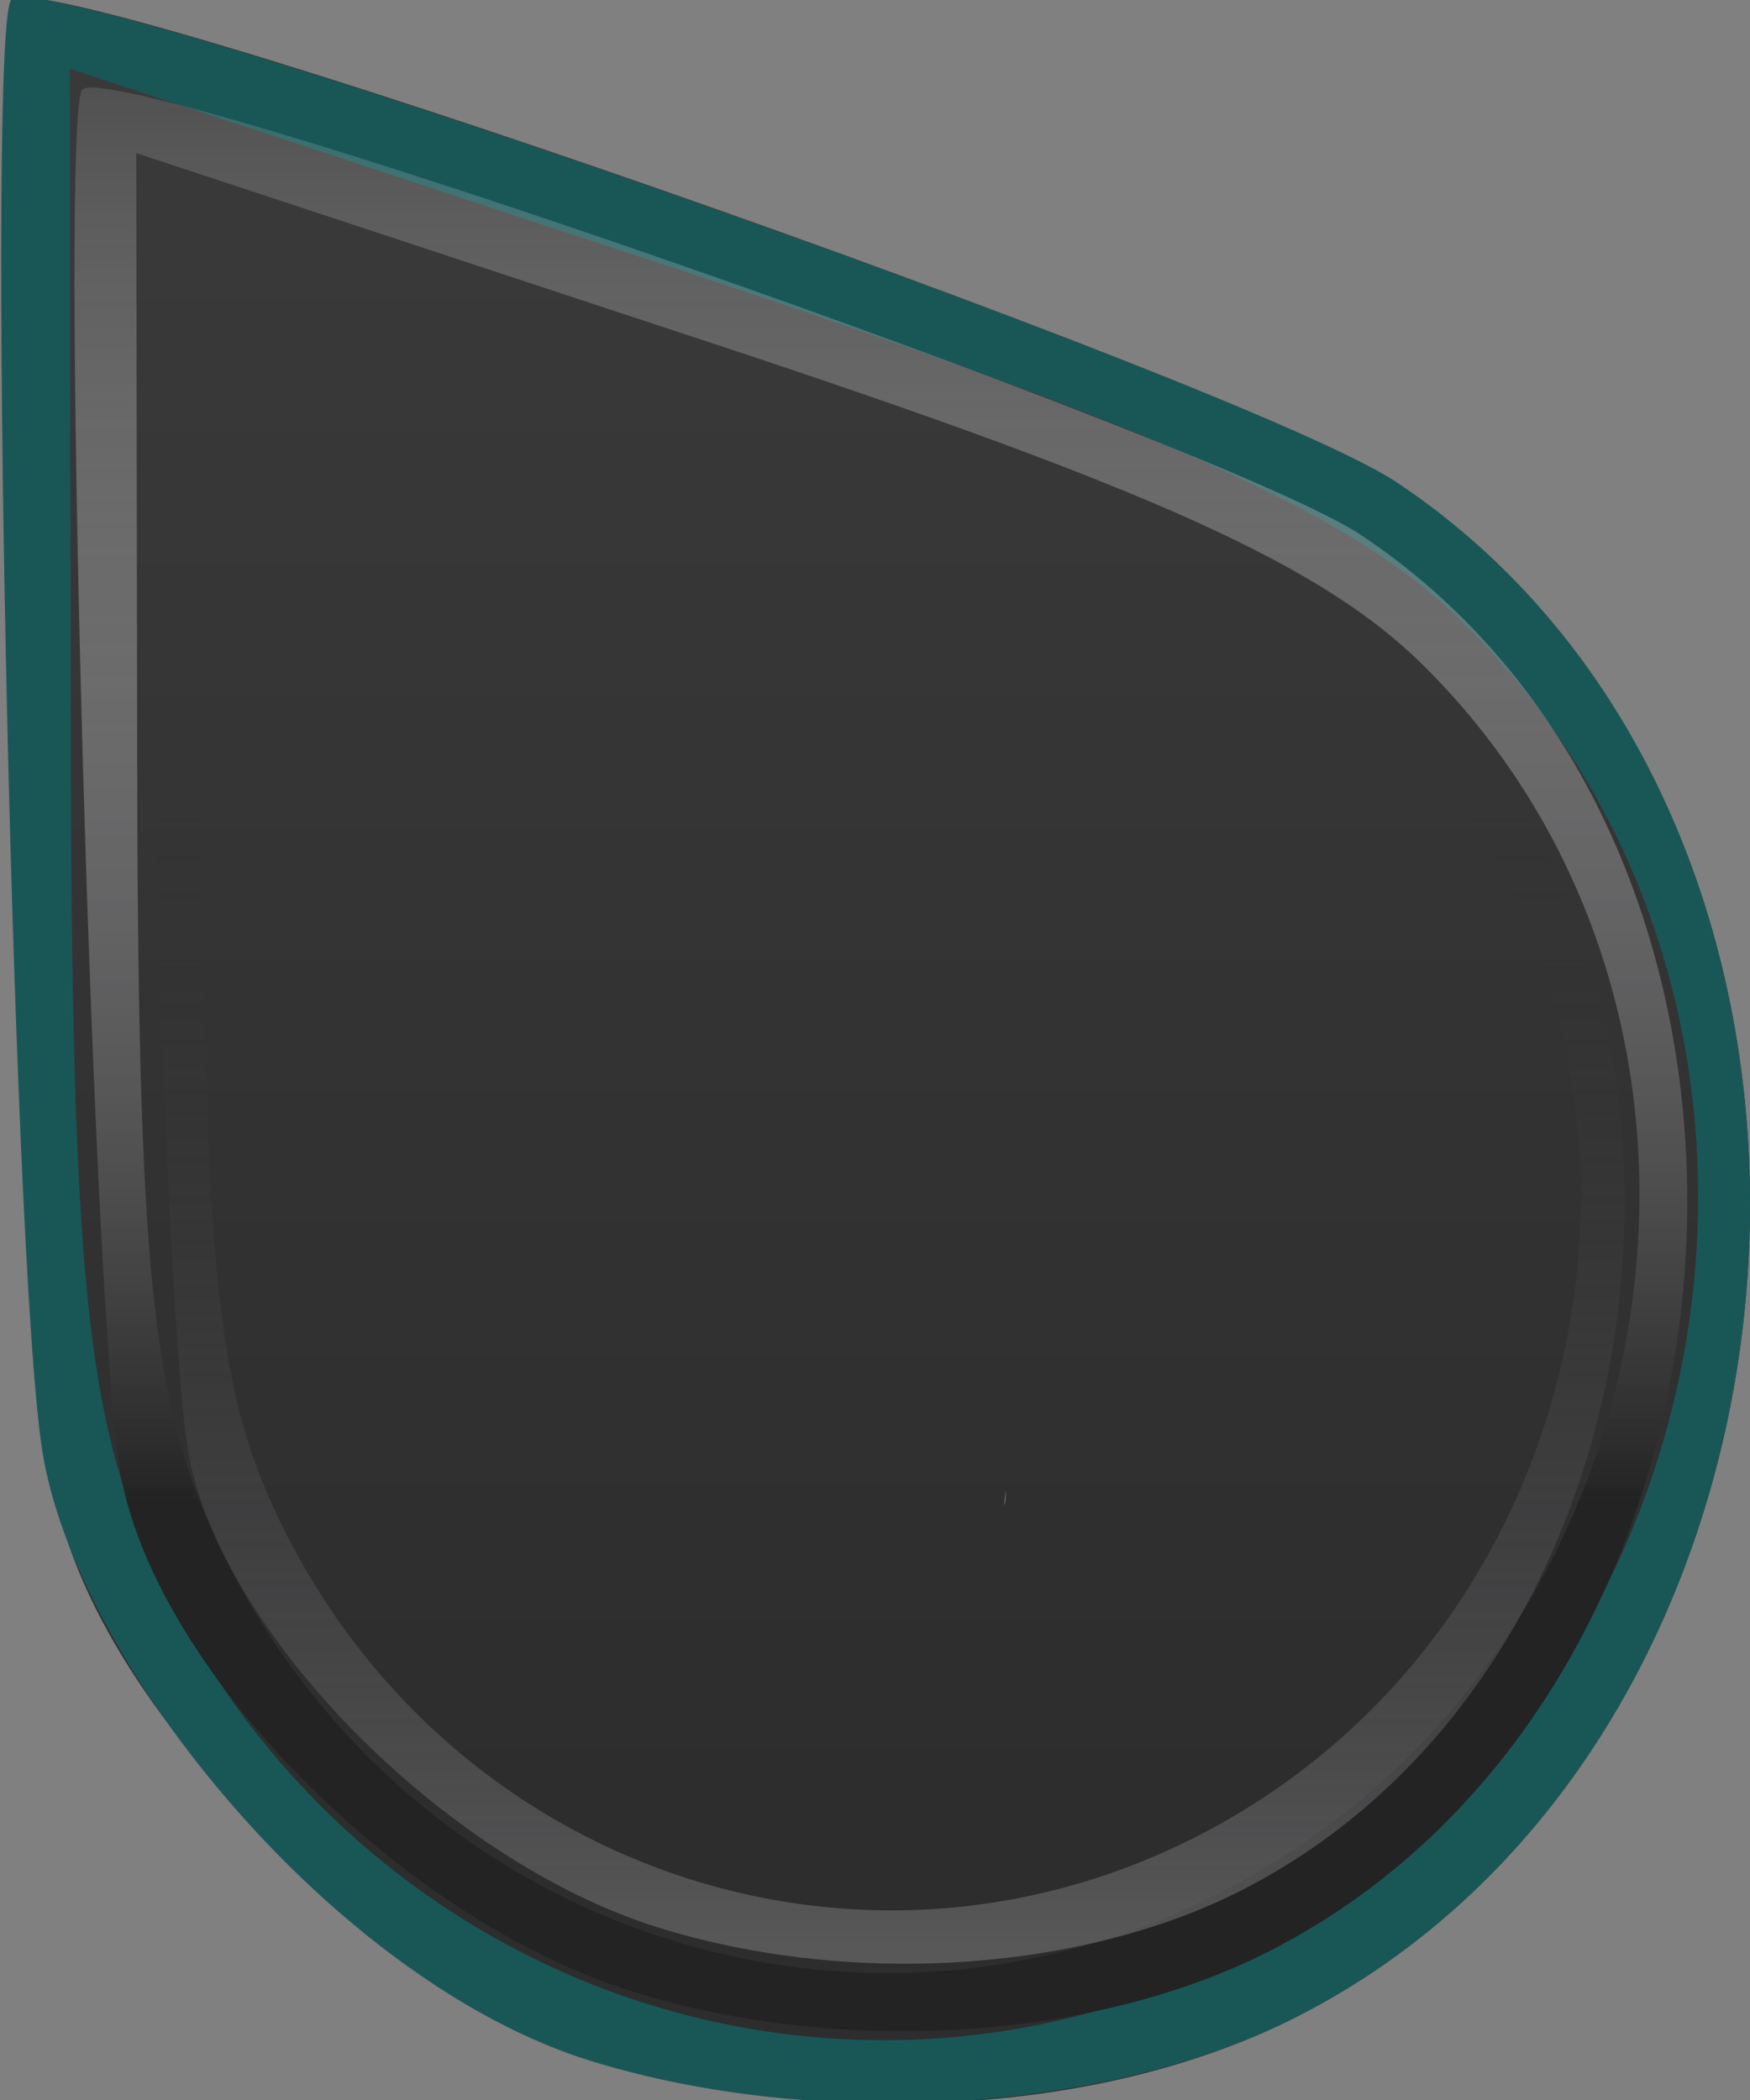 <?xml version="1.0" encoding="UTF-8" standalone="no"?>
<!-- Created with Inkscape (http://www.inkscape.org/) -->

<svg
   xmlns:dc="http://purl.org/dc/elements/1.1/"
   xmlns:cc="http://creativecommons.org/ns#"
   xmlns:rdf="http://www.w3.org/1999/02/22-rdf-syntax-ns#"
   xmlns:svg="http://www.w3.org/2000/svg"
   xmlns="http://www.w3.org/2000/svg"
   xmlns:xlink="http://www.w3.org/1999/xlink"
   xmlns:sodipodi="http://sodipodi.sourceforge.net/DTD/sodipodi-0.dtd"
   xmlns:inkscape="http://www.inkscape.org/namespaces/inkscape"
   width="20"
   height="24"
   id="svg33222"
   version="1.1"
   inkscape:version="0.91 r13725"
   sodipodi:docname="text-select-end-active-dark.svg">
  <rect width="100%" height="100%" fill="#808080" stroke="none"/>
  <defs
     id="defs33224">
    <linearGradient
       id="linearGradient4465"
       inkscape:collect="always">
      <stop
         id="stop4467"
         offset="0"
         style="stop-color:#747475;stop-opacity:0.62" />
      <stop
         id="stop4469"
         offset="1"
         style="stop-color:#2a2a2b;stop-opacity:0" />
    </linearGradient>
    <linearGradient
       inkscape:collect="always"
       id="linearGradient4433">
      <stop
         style="stop-color:#39393a;stop-opacity:1"
         offset="0"
         id="stop4435" />
      <stop
         style="stop-color:#2d2d2e;stop-opacity:1"
         offset="1"
         id="stop4437" />
    </linearGradient>
    <linearGradient
       inkscape:collect="always"
       id="linearGradient4425">
      <stop
         style="stop-color:#ffffff;stop-opacity:0.12"
         offset="0"
         id="stop4427" />
      <stop
         style="stop-color:#232324;stop-opacity:1"
         offset="1"
         id="stop4429" />
    </linearGradient>
    <linearGradient
       inkscape:collect="always"
       id="linearGradient4205">
      <stop
         style="stop-color:#b2b2b2;stop-opacity:1"
         offset="0"
         id="stop4207" />
      <stop
         style="stop-color:#acacb0;stop-opacity:1"
         offset="1"
         id="stop4209" />
    </linearGradient>
    <linearGradient
       id="linearGradient4985">
      <stop
         style="stop-color:#a5a5a5;stop-opacity:1;"
         offset="0"
         id="stop4987" />
      <stop
         id="stop4993"
         offset="0.4"
         style="stop-color:#969696;stop-opacity:1;" />
      <stop
         style="stop-color:#878787;stop-opacity:1;"
         offset="1"
         id="stop4989" />
    </linearGradient>
    <linearGradient
       id="linearGradient3813">
      <stop
         style="stop-color:#000000;stop-opacity:0.455;"
         offset="0"
         id="stop3815" />
      <stop
         style="stop-color:#000000;stop-opacity:0;"
         offset="1"
         id="stop3817" />
    </linearGradient>
    <linearGradient
       id="linearGradient3805">
      <stop
         style="stop-color:#000000;stop-opacity:1;"
         offset="0"
         id="stop3807" />
      <stop
         style="stop-color:#000000;stop-opacity:0;"
         offset="1"
         id="stop3809" />
    </linearGradient>
    <linearGradient
       id="linearGradient3818">
      <stop
         style="stop-color:#5c5c5c;stop-opacity:1;"
         offset="0"
         id="stop3820" />
      <stop
         id="stop3826"
         offset="0.4"
         style="stop-color:#464646;stop-opacity:1;" />
      <stop
         style="stop-color:#404040;stop-opacity:1;"
         offset="1"
         id="stop3822" />
    </linearGradient>
    <linearGradient
       id="linearGradient3825">
      <stop
         style="stop-color:#ffffff;stop-opacity:0.06;"
         offset="0"
         id="stop3827" />
      <stop
         id="stop3833"
         offset="1"
         style="stop-color:#000000;stop-opacity:0.08;" />
    </linearGradient>
    <linearGradient
       id="linearGradient3774">
      <stop
         style="stop-color:#222222;stop-opacity:1;"
         offset="0"
         id="stop3776" />
      <stop
         id="stop4312"
         offset="0.4"
         style="stop-color:#141414;stop-opacity:1;" />
      <stop
         style="stop-color:#1c1c1c;stop-opacity:1;"
         offset="1"
         id="stop3778" />
    </linearGradient>
    <linearGradient
       id="linearGradient3850">
      <stop
         style="stop-color:#006aa8;stop-opacity:1;"
         offset="0"
         id="stop3852" />
      <stop
         id="stop3858"
         offset="0.609"
         style="stop-color:#21adff;stop-opacity:1;" />
      <stop
         style="stop-color:#ffffff;stop-opacity:1;"
         offset="1"
         id="stop3854" />
    </linearGradient>
    <linearGradient
       id="linearGradient3764">
      <stop
         style="stop-color:#ffffff;stop-opacity:0.02;"
         offset="0"
         id="stop3766" />
      <stop
         style="stop-color:#000000;stop-opacity:0.18;"
         offset="1"
         id="stop3768" />
    </linearGradient>
    <linearGradient
       id="linearGradient3845">
      <stop
         style="stop-color:#121212;stop-opacity:1;"
         offset="0"
         id="stop3847" />
      <stop
         style="stop-color:#080808;stop-opacity:1;"
         offset="1"
         id="stop3849" />
    </linearGradient>
    <linearGradient
       id="linearGradient3837">
      <stop
         style="stop-color:#ffffff;stop-opacity:1;"
         offset="0"
         id="stop3839" />
      <stop
         style="stop-color:#ffffff;stop-opacity:0.179;"
         offset="1"
         id="stop3841" />
    </linearGradient>
    <linearGradient
       inkscape:collect="always"
       xlink:href="#linearGradient3837"
       id="linearGradient3843"
       x1="8"
       y1="1.925"
       x2="8"
       y2="14.003"
       gradientUnits="userSpaceOnUse"
       gradientTransform="matrix(0.849,0,0,0.919,-12.788,1.106)" />
    <linearGradient
       inkscape:collect="always"
       xlink:href="#linearGradient3850"
       id="linearGradient3856"
       x1="8.046"
       y1="9.912"
       x2="8.046"
       y2="3.841"
       gradientUnits="userSpaceOnUse"
       gradientTransform="matrix(0.998,0,0,1.013,-22.064,0.967)" />
    <linearGradient
       id="linearGradient3781">
      <stop
         style="stop-color:#dbdbdb;stop-opacity:1;"
         offset="0"
         id="stop3783" />
      <stop
         style="stop-color:#b8b8b8;stop-opacity:1;"
         offset="1"
         id="stop3785" />
    </linearGradient>
    <linearGradient
       inkscape:collect="always"
       xlink:href="#linearGradient3850-7"
       id="linearGradient3856-0"
       x1="8.046"
       y1="9.912"
       x2="8.046"
       y2="3.841"
       gradientUnits="userSpaceOnUse"
       gradientTransform="matrix(0.998,0,0,1.013,-0.476,0.033)" />
    <linearGradient
       id="linearGradient3850-7">
      <stop
         style="stop-color:#006aa8;stop-opacity:1;"
         offset="0"
         id="stop3852-3" />
      <stop
         style="stop-color:#5dc3ff;stop-opacity:1;"
         offset="1"
         id="stop3854-7" />
    </linearGradient>
    <linearGradient
       inkscape:collect="always"
       xlink:href="#linearGradient3845-8"
       id="linearGradient3851-4"
       x1="8"
       y1="1.537"
       x2="8"
       y2="13.463"
       gradientUnits="userSpaceOnUse"
       gradientTransform="matrix(0.934,0,0,1.015,0.042,-0.021)" />
    <linearGradient
       id="linearGradient3845-8">
      <stop
         style="stop-color:#1c1c1c;stop-opacity:1;"
         offset="0"
         id="stop3847-5" />
      <stop
         style="stop-color:#141414;stop-opacity:1;"
         offset="1"
         id="stop3849-5" />
    </linearGradient>
    <linearGradient
       inkscape:collect="always"
       xlink:href="#linearGradient3845"
       id="linearGradient3867"
       gradientUnits="userSpaceOnUse"
       gradientTransform="matrix(0.867,0,0,0.929,0.067,1.036)"
       x1="8"
       y1="1.537"
       x2="8"
       y2="13.463" />
    <filter
       id="filter4389"
       inkscape:label="Drop Shadow"
       style="color-interpolation-filters:sRGB">
      <feFlood
         id="feFlood4391"
         flood-opacity="0.22"
         flood-color="rgb(0,0,0)"
         result="flood" />
      <feComposite
         id="feComposite4393"
         in2="SourceGraphic"
         in="flood"
         operator="in"
         result="composite1" />
      <feGaussianBlur
         id="feGaussianBlur4395"
         stdDeviation="0.5"
         result="blur" />
      <feOffset
         id="feOffset4397"
         dx="0.5"
         dy="1.5"
         result="offset" />
      <feComposite
         id="feComposite4399"
         in2="offset"
         in="SourceGraphic"
         operator="over"
         result="composite2" />
    </filter>
    <filter
       id="filter4389-0"
       inkscape:label="Drop Shadow"
       style="color-interpolation-filters:sRGB">
      <feFlood
         id="feFlood4391-9"
         flood-opacity="0.22"
         flood-color="rgb(0,0,0)"
         result="flood" />
      <feComposite
         id="feComposite4393-5"
         in2="SourceGraphic"
         in="flood"
         operator="in"
         result="composite1" />
      <feGaussianBlur
         id="feGaussianBlur4395-1"
         stdDeviation="0.5"
         result="blur" />
      <feOffset
         id="feOffset4397-3"
         dx="0.5"
         dy="1.5"
         result="offset" />
      <feComposite
         id="feComposite4399-9"
         in2="offset"
         in="SourceGraphic"
         operator="over"
         result="composite2" />
    </filter>
    <linearGradient
       inkscape:collect="always"
       xlink:href="#linearGradient4985-4"
       id="linearGradient4991-9"
       x1="10"
       y1="1"
       x2="10"
       y2="23"
       gradientUnits="userSpaceOnUse" />
    <linearGradient
       id="linearGradient4985-4">
      <stop
         style="stop-color:#5f5f5f;stop-opacity:1;"
         offset="0"
         id="stop4987-0" />
      <stop
         id="stop4993-3"
         offset="0.4"
         style="stop-color:#3c3c3c;stop-opacity:1;" />
      <stop
         style="stop-color:#363636;stop-opacity:1;"
         offset="1"
         id="stop4989-7" />
    </linearGradient>
    <clipPath
       clipPathUnits="userSpaceOnUse"
       id="clipPath4297">
      <path
         style="color:#000000;display:inline;overflow:visible;visibility:visible;fill:none;fill-opacity:1;stroke:#1c1c1c;stroke-width:1.013;stroke-miterlimit:4;stroke-dasharray:none;stroke-opacity:1;marker:none;enable-background:accumulate"
         d="m -13.954,-11.424 -6.677,6.614 c -1.734,1.718 -2.816,4.096 -2.816,6.741 0,5.257 4.237,9.494 9.494,9.494 5.257,0 9.494,-4.237 9.494,-9.494 0,-2.548 -1.003,-4.849 -2.627,-6.551 -0.051,-0.053 -0.106,-0.106 -0.158,-0.158 l -6.709,-6.646 z"
         id="path4299"
         inkscape:connector-curvature="0" />
    </clipPath>
    <linearGradient
       inkscape:collect="always"
       xlink:href="#linearGradient4205"
       id="linearGradient4225"
       x1="10.017"
       y1="15.957"
       x2="10.017"
       y2="-7.944"
       gradientUnits="userSpaceOnUse" />
    <linearGradient
       inkscape:collect="always"
       xlink:href="#linearGradient4205"
       id="linearGradient4233"
       x1="10.017"
       y1="15.957"
       x2="10.017"
       y2="-7.944"
       gradientUnits="userSpaceOnUse" />
    <linearGradient
       inkscape:collect="always"
       xlink:href="#linearGradient4205"
       id="linearGradient4241"
       x1="10.017"
       y1="15.957"
       x2="10.017"
       y2="-7.944"
       gradientUnits="userSpaceOnUse" />
    <linearGradient
       inkscape:collect="always"
       xlink:href="#linearGradient4425"
       id="linearGradient4431"
       x1="4.287"
       y1="-29.467"
       x2="4.287"
       y2="2.096"
       gradientUnits="userSpaceOnUse"
       gradientTransform="matrix(-1,0,0,1,39.965,0)" />
    <linearGradient
       inkscape:collect="always"
       xlink:href="#linearGradient4433"
       id="linearGradient4439"
       x1="14.25"
       y1="-26.229"
       x2="14.25"
       y2="9.083"
       gradientUnits="userSpaceOnUse"
       gradientTransform="matrix(-1,0,0,1,39.965,0)" />
    <linearGradient
       gradientTransform="matrix(-0.917,0,0,0.917,38.19,-0.349)"
       inkscape:collect="always"
       xlink:href="#linearGradient4465"
       id="linearGradient4431-6"
       x1="9.969"
       y1="13.942"
       x2="9.969"
       y2="-14.429"
       gradientUnits="userSpaceOnUse" />
  </defs>
  <sodipodi:namedview
     id="base"
     pagecolor="#295156"
     bordercolor="#666666"
     borderopacity="1.0"
     inkscape:pageopacity="1"
     inkscape:pageshadow="2"
     inkscape:zoom="9.6"
     inkscape:cx="13.457545"
     inkscape:cy="26.561038"
     inkscape:current-layer="layer1"
     showgrid="true"
     inkscape:grid-bbox="true"
     inkscape:document-units="px"
     inkscape:window-width="1680"
     inkscape:window-height="1013"
     inkscape:window-x="240"
     inkscape:window-y="0"
     inkscape:window-maximized="1"
     inkscape:snap-nodes="false"
     inkscape:snap-bbox="true"
     inkscape:showpageshadow="true"
     showborder="true">
    <inkscape:grid
       type="xygrid"
       id="grid3823"
       empspacing="5"
       visible="true"
       enabled="true"
       snapvisiblegridlinesonly="true" />
  </sodipodi:namedview>
  <g
     id="layer1"
     inkscape:label="Layer 1"
     inkscape:groupmode="layer"
     transform="translate(0,8)">
    <g
       id="g5405"
       transform="matrix(-0.512,0,0,0.512,20.238,8.101)">
      <path
         sodipodi:nodetypes="ssssssssscsss"
         style="fill:url(#linearGradient4439);fill-opacity:1"
         d="M 25.928,14.554 C 31.612,12.795 38.81,5.246 38.378,0.401 37.949,-4.411 39.704,-30.955 39.275,-31.453 38.543,-32.301 11.695,-22.908 8.349,-20.677 -3.13,-13.024 -1.809,7.261 10.58,13.569 c 4.224,2.151 10.316,2.542 15.349,0.985 z M 21.43,-4.029 c -10.603,-5.941 -10.48,9.98 -1.948,1.576 2.431,-2.395 -4.651,9.719 1.312,0.267 L 37.763,-29.083 20.345,-1.854 c -6.539,10.222 -0.976,-2.481 -2.511,0.827 -4.458,9.605 12.722,2.112 3.595,-3.002 z"
         id="path4368-9"
         inkscape:connector-curvature="0" />
      <path
         sodipodi:nodetypes="ssssssssscsss"
         style="fill:#195757;fill-opacity:1"
         d="M 26.345,14.554 C 32.029,12.795 37.832,5.728 38.586,0.922 39.271,-3.444 39.828,-30.906 39.275,-31.453 38.479,-32.24 11.695,-22.908 8.349,-20.677 -3.13,-13.024 -1.809,7.261 10.58,13.569 c 4.224,2.151 10.732,2.542 15.765,0.985 z M 11.117,11.805 C 0.514,5.863 -1.655,-9.153 6.877,-17.557 c 2.431,-2.395 6.533,-4.25 17.145,-7.753 l 13.949,-4.606 -0.022,14.729 C 37.931,-3.053 37.599,0.249 36.063,3.556 31.605,13.162 20.243,16.918 11.117,11.805 Z"
         id="path4368"
         inkscape:connector-curvature="0" />
      <path
         style="fill:url(#linearGradient4431);fill-opacity:1"
         d="m 25.37,13.019 c 5.246,-1.623 10.796,-7.282 11.492,-11.718 0.632,-4.031 1.338,-30.245 0.828,-30.75 -0.735,-0.727 -25.458,7.888 -28.547,9.947 -10.596,7.064 -9.376,25.789 2.059,31.612 3.9,1.986 9.522,2.346 14.168,0.909 z M 11.698,10.481 C 1.91,4.997 -0.092,-8.865 7.784,-16.622 c 2.244,-2.21 6.031,-3.923 15.826,-7.157 l 12.876,-4.251 -0.021,13.596 C 36.449,-3.234 36.142,-0.186 34.725,2.867 30.61,11.734 20.122,15.201 11.698,10.481 Z"
         id="path4368-99"
         inkscape:connector-curvature="0" />
      <path
         style="fill:url(#linearGradient4431-6);fill-opacity:1"
         d="M 24.811,11.585 C 29.62,10.097 34.707,4.909 35.345,0.843 35.925,-2.852 36.572,-26.882 36.104,-27.344 c -0.674,-0.666 -23.337,7.231 -26.168,9.118 -9.713,6.476 -8.595,23.64 1.888,28.978 3.575,1.82 8.729,2.151 12.987,0.833 z M 12.278,9.258 C 3.306,4.231 1.471,-8.475 8.691,-15.586 c 2.057,-2.026 5.528,-3.596 14.507,-6.561 l 11.803,-3.897 -0.019,12.463 C 34.967,-3.314 34.686,-0.52 33.387,2.279 29.614,10.406 20.001,13.585 12.278,9.258 Z"
         id="path4368-99-5"
         inkscape:connector-curvature="0" />
    </g>
  </g>
</svg>
